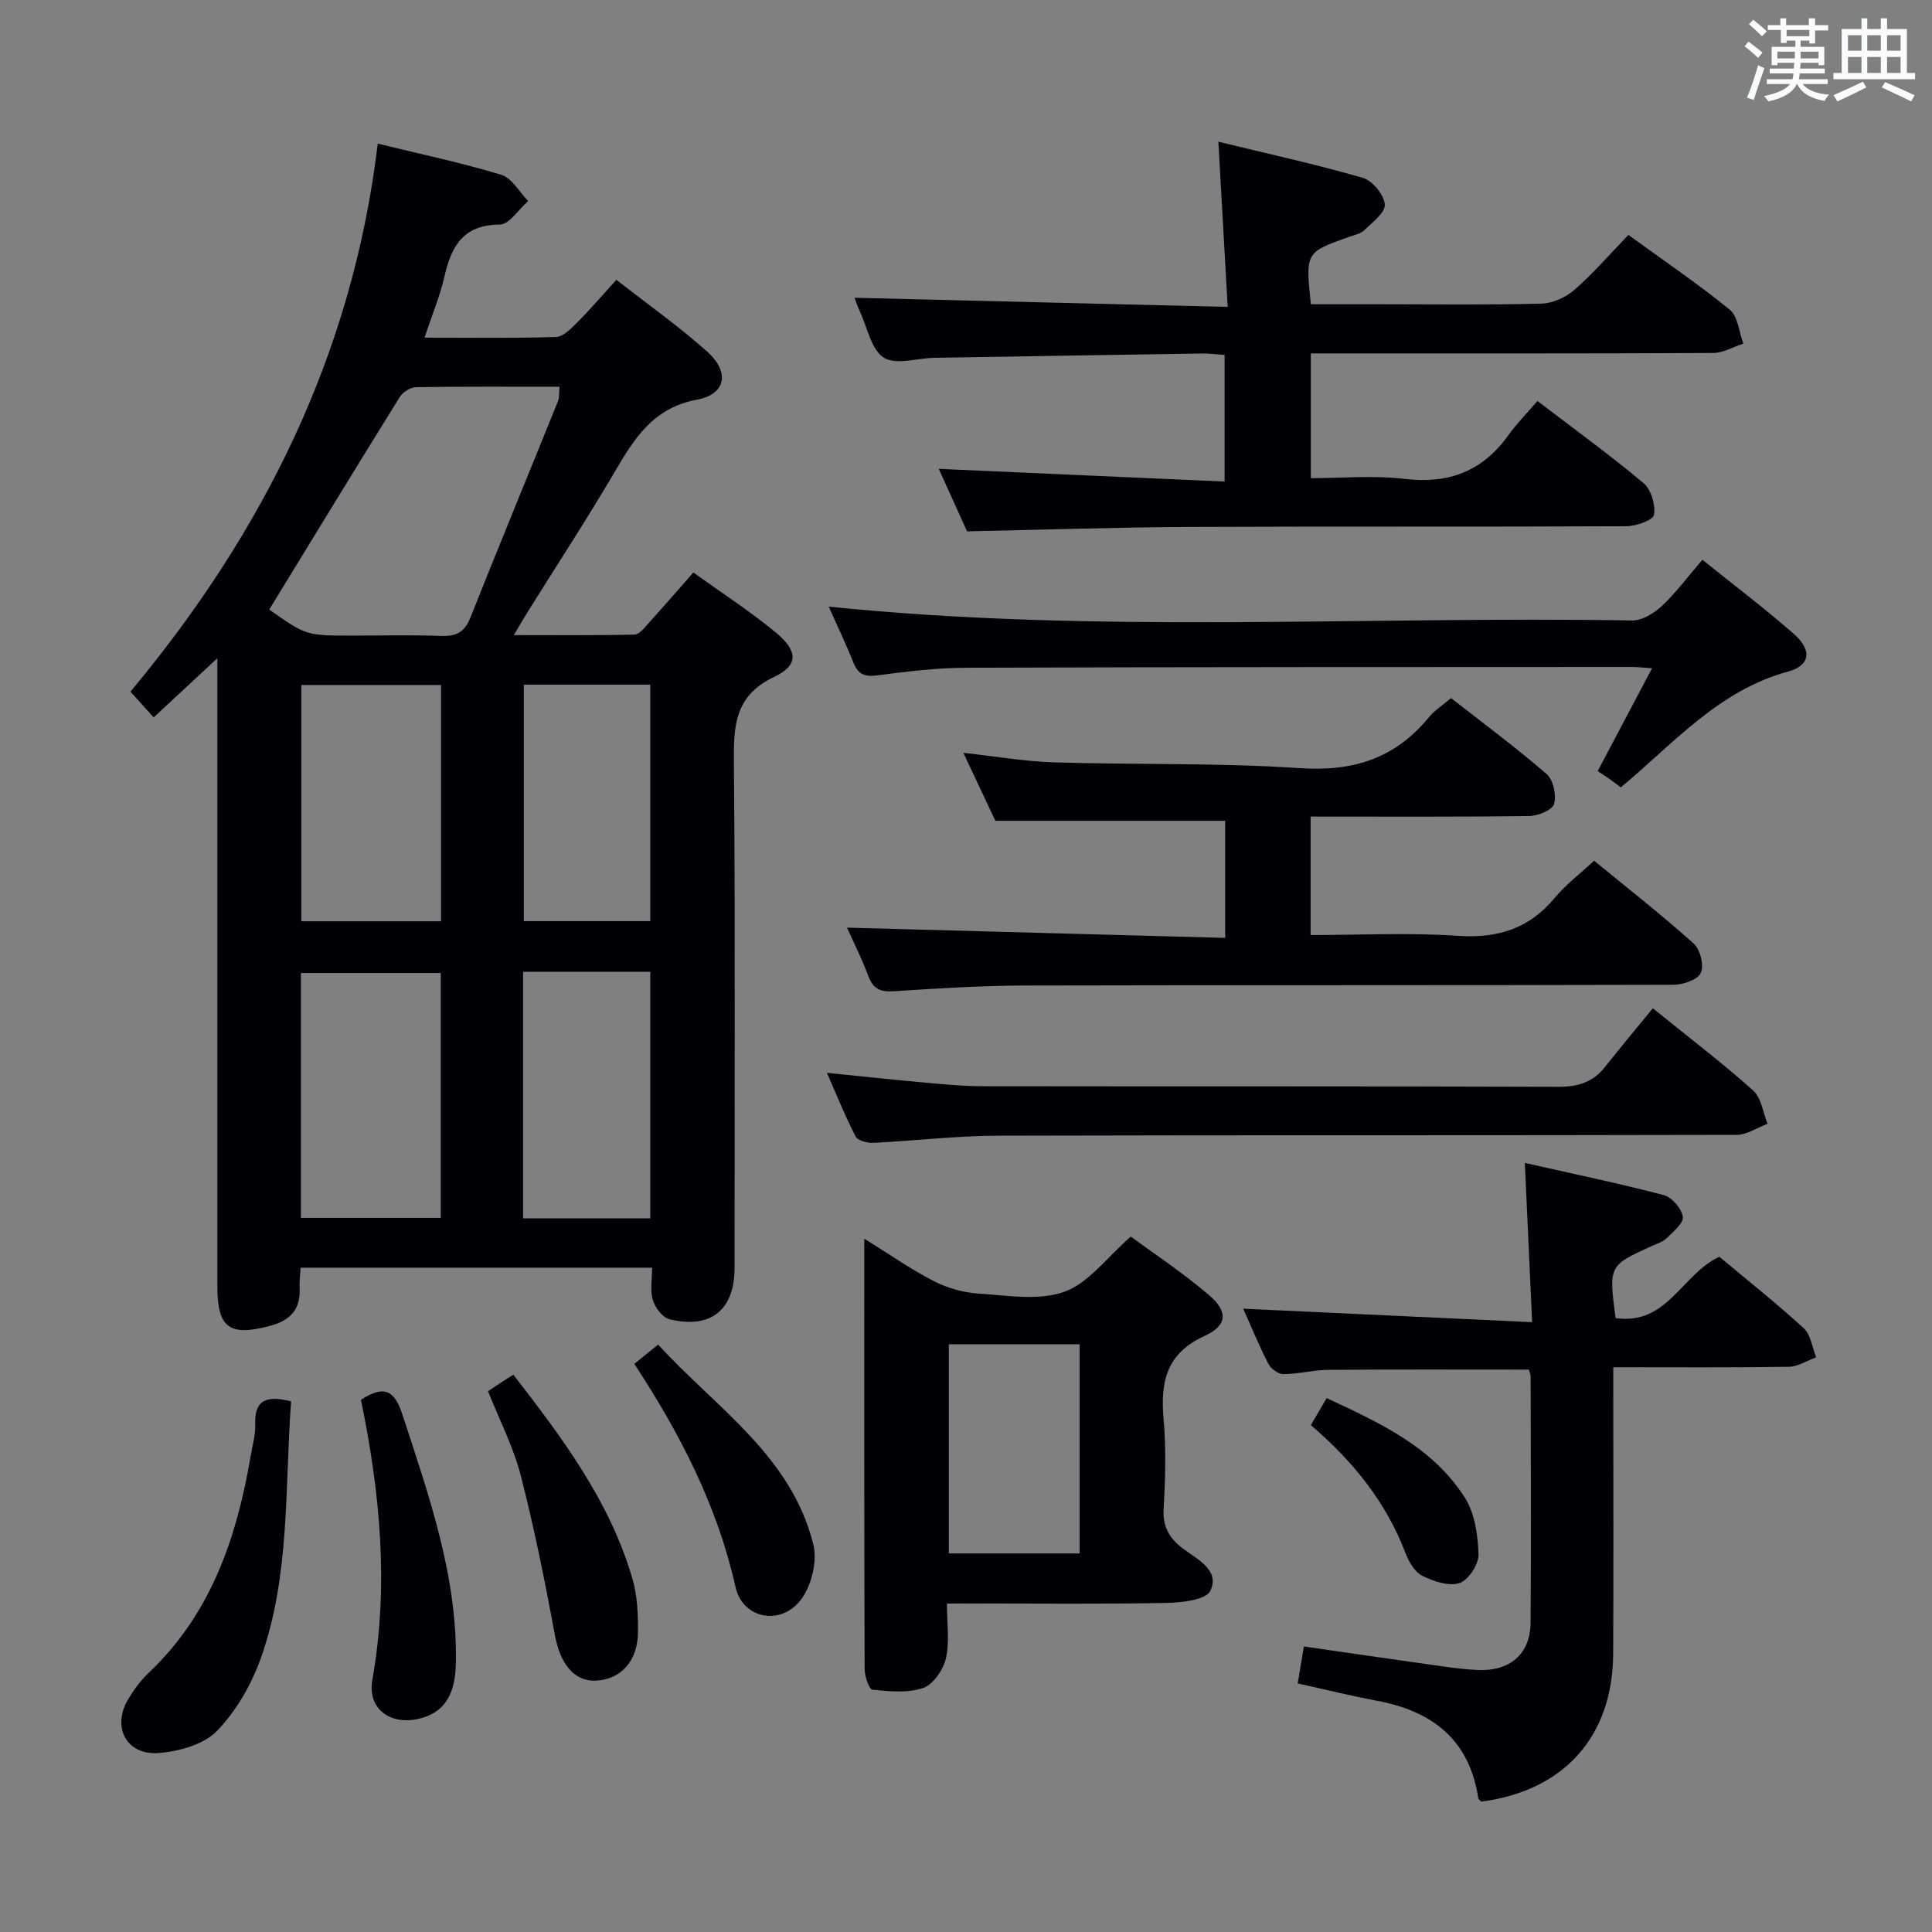 <svg enable-background="new 0 0 400 400" viewBox="0 0 400 400" xmlns="http://www.w3.org/2000/svg"><rect x="0" y="0" width="400" height="400" fill="#808080" stroke="none"/><g fill="#010105"><path d="m135.01 262.46c-24.72 0-48.65 0-72.77 0-.09 1.57-.28 2.88-.21 4.17.23 4.35-1.8 6.7-5.99 7.84-8.5 2.29-11.04.53-11.04-8.13 0-41.16 0-82.32 0-123.48 0-1.79 0-3.58 0-6.58-4.83 4.49-8.87 8.24-13.18 12.25-1.75-1.94-3.16-3.51-4.81-5.33 27.49-32.98 46-69.95 51.2-113.46 8.98 2.2 17.39 3.96 25.58 6.45 2.2.67 3.72 3.56 5.56 5.43-1.96 1.71-3.92 4.87-5.89 4.88-7.66.03-10.03 4.58-11.48 10.88-.92 4.01-2.54 7.86-4.09 12.53 9.43 0 18.33.14 27.22-.14 1.48-.05 3.08-1.69 4.31-2.92 2.7-2.7 5.18-5.61 8.19-8.92 6.7 5.24 13.08 9.73 18.85 14.91 4.66 4.18 3.85 8.79-2.12 9.9-9.1 1.69-12.98 7.98-17.06 14.94-5.72 9.75-11.92 19.22-17.91 28.82-.86 1.37-1.66 2.77-2.99 4.99 8.85 0 16.93.09 25.01-.11 1.01-.02 2.08-1.48 2.95-2.43 3.01-3.32 5.93-6.7 9.21-10.42 5.84 4.2 11.71 7.99 17.05 12.41 4.63 3.83 4.79 6.77-.31 9.2-8.28 3.93-8.41 10.23-8.34 17.87.29 34.82.13 69.65.13 104.48 0 8.72-4.9 12.74-13.49 10.64-1.42-.35-2.95-2.39-3.42-3.96-.61-1.96-.16-4.23-.16-6.71zm-79.27-136.26c7.65 5.39 7.65 5.39 17.18 5.39 6.16 0 12.32-.16 18.47.07 3.09.11 4.82-.81 6-3.79 5.94-14.96 12.09-29.84 18.12-44.77.33-.82.22-1.82.34-3.03-10.13 0-19.94-.07-29.75.09-1.16.02-2.73 1.06-3.37 2.09-9.01 14.5-17.88 29.07-26.99 43.95zm35.51 75.25c-9.9 0-19.46 0-28.95 0v50.7h28.95c0-17.19 0-33.95 0-50.7zm.07-59.63c-10.01 0-19.53 0-28.93 0v48.92h28.93c0-16.33 0-32.4 0-48.92zm16.98 59.39v51.03h26.33c0-17.16 0-34.03 0-51.03-8.83 0-17.29 0-26.33 0zm.15-59.46v48.96h26.18c0-16.5 0-32.71 0-48.96-8.98 0-17.57 0-26.18 0z"/><path d="m200.22 110.01c-1.77-3.9-3.94-8.7-5.86-12.94 19.6.87 39.23 1.74 59.18 2.63 0-9.45 0-17.68 0-26.22-1.72-.11-3.17-.31-4.62-.29-18.48.28-36.95.58-55.43.89-3.58.06-7.99 1.55-10.5-.03-2.61-1.64-3.4-6.2-4.94-9.51-.55-1.19-.95-2.44-1.13-2.89 25.34.62 50.82 1.24 77.26 1.89-.66-11.76-1.26-22.45-1.93-34.2 10.22 2.49 20.16 4.66 29.91 7.48 1.99.58 4.38 3.49 4.55 5.51.15 1.66-2.59 3.71-4.28 5.35-.78.75-2.08.99-3.18 1.38-8.97 3.19-8.97 3.18-7.85 13.93h14.75c11 0 22 .16 32.99-.13 2.33-.06 5.06-1.3 6.84-2.86 3.87-3.38 7.26-7.32 11.16-11.36 7.24 5.26 14.36 10.08 21 15.49 1.7 1.39 1.9 4.62 2.79 7.01-2.07.67-4.13 1.92-6.2 1.94-25.83.13-51.66.09-77.49.09-1.82 0-3.63 0-5.85 0v25.83c6.3 0 12.95-.62 19.44.15 9.13 1.08 16.12-1.58 21.46-9.04 1.73-2.42 3.85-4.56 6.02-7.09 7.88 6.02 15.14 11.27 21.98 17.02 1.57 1.32 2.49 4.5 2.15 6.55-.19 1.11-3.69 2.35-5.7 2.36-30.33.15-60.66.01-90.99.15-14.92.08-29.86.58-45.53.91z"/><path d="m334.49 272.9c10.75 1.52 13.69-9.09 21.48-12.71 5.61 4.7 11.73 9.55 17.47 14.8 1.47 1.34 1.75 3.98 2.58 6.02-1.89.69-3.77 1.94-5.67 1.97-11.82.18-23.65.09-36.34.09v5.37c0 18 .08 35.99-.02 53.99-.1 17.13-10.22 28.36-27.29 30.57-.22-.23-.6-.45-.64-.71-1.83-12.09-9.5-18.02-20.94-20.16-5.35-1-10.64-2.31-16.44-3.59.41-2.49.81-4.86 1.27-7.66 8.18 1.18 16.01 2.34 23.85 3.43 3.95.55 7.89 1.21 11.86 1.43 6.9.4 11.17-3.22 11.23-9.79.14-16.99.04-33.99.01-50.99 0-.46-.24-.92-.38-1.4-13.87 0-27.64-.06-41.41.05-3.14.03-6.27.87-9.41.89-1.06.01-2.58-1.12-3.1-2.13-1.96-3.83-3.6-7.83-5.2-11.42 19.6.91 39.21 1.83 59.81 2.79-.52-11.29-.99-21.49-1.51-32.97 9.99 2.26 19.46 4.22 28.79 6.67 1.67.44 3.66 2.77 3.92 4.47.2 1.3-1.98 3.1-3.34 4.44-.79.78-2.02 1.14-3.08 1.62-8.92 4.05-8.93 4.04-7.5 14.93z"/><path d="m253.66 194.18c0-9.03 0-16.66 0-24.24-15.68 0-31.18 0-47.58 0-1.75-3.72-3.98-8.46-6.62-14.07 6.83.74 12.81 1.79 18.82 1.97 16.96.52 33.98.06 50.89 1.2 11.04.75 19.71-2.05 26.67-10.54 1.14-1.39 2.73-2.39 4.58-3.97 6.66 5.21 13.44 10.23 19.8 15.73 1.38 1.19 2.05 4.36 1.53 6.2-.35 1.25-3.33 2.47-5.14 2.49-14.97.2-29.94.11-45.26.11v24.53c10.22 0 20.38-.53 30.45.16 8.28.57 14.81-1.47 20.13-7.9 2.2-2.66 5.05-4.8 8.11-7.65 6.97 5.72 14.01 11.22 20.64 17.17 1.35 1.21 2.17 4.59 1.44 6.09-.7 1.44-3.74 2.43-5.76 2.43-44.64.13-89.29.04-133.93.15-9.14.02-18.28.59-27.41 1.19-2.8.18-4.26-.51-5.24-3.15-1.33-3.56-3.05-6.97-4.41-10.02 25.89.71 51.8 1.41 78.29 2.12z"/><path d="m196.05 332c0 4.12.59 7.88-.2 11.32-.55 2.37-2.62 5.42-4.71 6.15-3.19 1.11-7.02.71-10.52.37-.69-.07-1.6-2.8-1.61-4.3-.1-29.32-.07-58.64-.07-89.09 5.17 3.21 9.58 6.31 14.33 8.76 2.8 1.44 6.1 2.4 9.24 2.6 5.97.39 12.51 1.55 17.84-.36 5.04-1.8 8.82-7.12 13.77-11.43 4.49 3.32 10.6 7.35 16.14 12.07 4.04 3.44 3.91 6.32-.88 8.51-7.97 3.65-9.14 9.56-8.47 17.23.54 6.12.36 12.34.01 18.48-.22 3.79 1.13 6.16 4.06 8.35s7.65 4.45 5.61 8.7c-.92 1.9-5.97 2.45-9.17 2.51-13.33.26-26.66.11-39.99.11-1.63.02-3.25.02-5.38.02zm.39-53.69v43.31h27.08c0-14.61 0-28.84 0-43.31-9.08 0-17.85 0-27.08 0z"/><path d="m171.58 125.6c55.65 5.69 111.05 1.92 166.36 2.86 2.07.03 4.55-1.52 6.18-3.05 2.89-2.7 5.26-5.94 8.34-9.52 6.43 5.18 12.88 10.05 18.95 15.37 3.77 3.31 3.44 6.52-1.2 7.78-14.4 3.91-23.69 14.87-34.64 23.98-.78-.58-1.53-1.17-2.31-1.72-.81-.57-1.65-1.1-2.48-1.65 3.89-7.35 7.43-14.05 11.26-21.3-1.94-.13-3.03-.26-4.13-.26-45.95.02-91.91 0-137.86.16-6.12.02-12.26.77-18.35 1.57-2.6.34-4.01-.12-5-2.6-1.57-3.95-3.41-7.78-5.12-11.62z"/><path d="m342.2 208.75c8.26 6.69 14.76 11.62 20.8 17.06 1.68 1.51 2 4.53 2.95 6.86-2.14.8-4.29 2.29-6.43 2.29-50.96.13-101.91.03-152.87.17-8.62.02-17.24 1.07-25.86 1.48-1.23.06-3.19-.45-3.64-1.31-2.13-4.1-3.85-8.41-5.95-13.18 6.87.69 13.21 1.38 19.56 1.95 4.13.37 8.28.81 12.43.82 39.8.06 79.6-.02 119.4.12 3.99.01 7.1-.87 9.59-3.97 3.21-4.03 6.52-8.02 10.02-12.29z"/><path d="m60.27 290.14c-1.33 17.96-.17 36.03-6.27 53.17-1.95 5.47-5.1 10.96-9.1 15.08-2.74 2.81-7.83 4.22-12.01 4.55-6.72.53-9.79-5.36-6.36-11.12 1.18-1.98 2.59-3.91 4.26-5.49 12.97-12.27 18.26-28.1 21.14-45.07.36-2.12 1-4.26.91-6.37-.19-5.01 2.29-6.07 7.43-4.75z"/><path d="m101.04 288.04c1.29-.86 2.25-1.52 3.22-2.15.54-.36 1.1-.69 2.03-1.27 10.15 13.11 20.02 26.23 24.68 42.35 1 3.44 1.13 7.23 1.12 10.85-.01 6.09-3.59 9.97-8.82 10.14-4.5.15-7.32-3.6-8.4-9.48-2.03-11.05-4.25-22.09-7.05-32.97-1.5-5.89-4.38-11.43-6.78-17.47z"/><path d="m74.73 289.82c4.91-3.22 6.99-1.84 8.58 3.04 5.52 16.9 11.5 33.67 11.06 51.81-.16 6.58-2.7 10.09-7.82 11.22-5.88 1.3-10.5-2.2-9.46-8.08 3.45-19.51 1.62-38.74-2.36-57.99z"/><path d="m131.33 282.37c1.53-1.24 2.92-2.37 4.93-3.99 11.88 13.04 27.55 22.94 32.13 41.38.83 3.35-.29 8.14-2.28 11.05-4.07 5.92-12.31 4.56-13.83-2.24-3.77-16.84-11.49-31.75-20.95-46.2z"/><path d="m271.4 295.06c1.16-1.99 2.07-3.54 3.27-5.6 10.98 5.13 21.92 10.09 28.62 20.63 2.07 3.25 2.7 7.77 2.82 11.74.06 2.04-2.08 5.31-3.92 5.92-2.2.73-5.37-.34-7.7-1.49-1.57-.78-2.81-2.9-3.49-4.69-4.01-10.52-10.79-18.97-19.6-26.51z"/></g><path d="m361.2 9.6.8-1c.9.7 1.9 1.4 2.9 2.3l-.9 1.1c-1-1-2-1.8-2.8-2.4zm.5 10.6c.9-2.1 1.6-4.3 2.3-6.7.4.2.8.4 1.3.6-.7 2.1-1.5 4.3-2.2 6.6zm.4-15.2.9-.9c1 .8 2 1.6 2.8 2.4l-1 1c-.9-.9-1.8-1.7-2.7-2.5zm12.5-1.2h1.2v1.4h2.7v1.1h-2.7v2.7h-1.2v-.6h-1.8v1.3h4.9v3.8h-1.2v-.5h-3.7c0 .4-.1.9-.1 1.2h5.1v1h-5.2c0 .5-.1.9-.2 1.2h6v1h-5.2c1.1 1.3 2.9 2 5.5 2.2-.4.4-.7.8-.9 1.3-2.9-.5-4.8-1.6-5.7-3.5h-.1c-.8 1.7-2.7 2.9-5.9 3.6-.2-.4-.6-.8-.9-1.1 2.8-.6 4.6-1.4 5.4-2.5h-4.8v-1h5.3c.1-.3.2-.7.2-1.2h-4.9v-1h5c0-.4 0-.8.1-1.2h-3.5v.5h-1.2v-3.8h4.9v-1.3h-1.8v.5h-1.2v-2.7h-2.7v-1h2.6v-1.4h1.2v1.4h4.7v-1.4zm-6.6 8.3h3.6c0-.4 0-.9 0-1.4h-3.6zm1.9-4.6h4.7v-1.3h-4.7zm6.6 3.2h-3.7v1.4h3.7z" fill="#fafbfc"/><path d="m385.3 3.8h1.3v2.2h2.8v-2.2h1.3v2.2h4.1v9.1h1.7v1.3h-16.9v-1.3h1.7v-9.1h4.1v-2.2zm.4 13.1.7 1.2c-1.8.9-3.8 1.9-6 2.9-.2-.4-.5-.8-.8-1.3 2.3-1 4.3-1.9 6.1-2.8zm-3.1-6.4h2.8v-3.2h-2.8zm0 4.6h2.8v-3.3h-2.8zm4-4.6h2.8v-3.2h-2.8zm0 4.6h2.8v-3.3h-2.8zm3.7 1.9c2.1.9 4.1 1.8 6.1 2.7l-.7 1.3c-2.2-1.1-4.2-2-6.1-2.9zm3.2-9.7h-2.8v3.2h2.8zm-2.8 7.8h2.8v-3.3h-2.8z" fill="#fafbfc"/></svg>